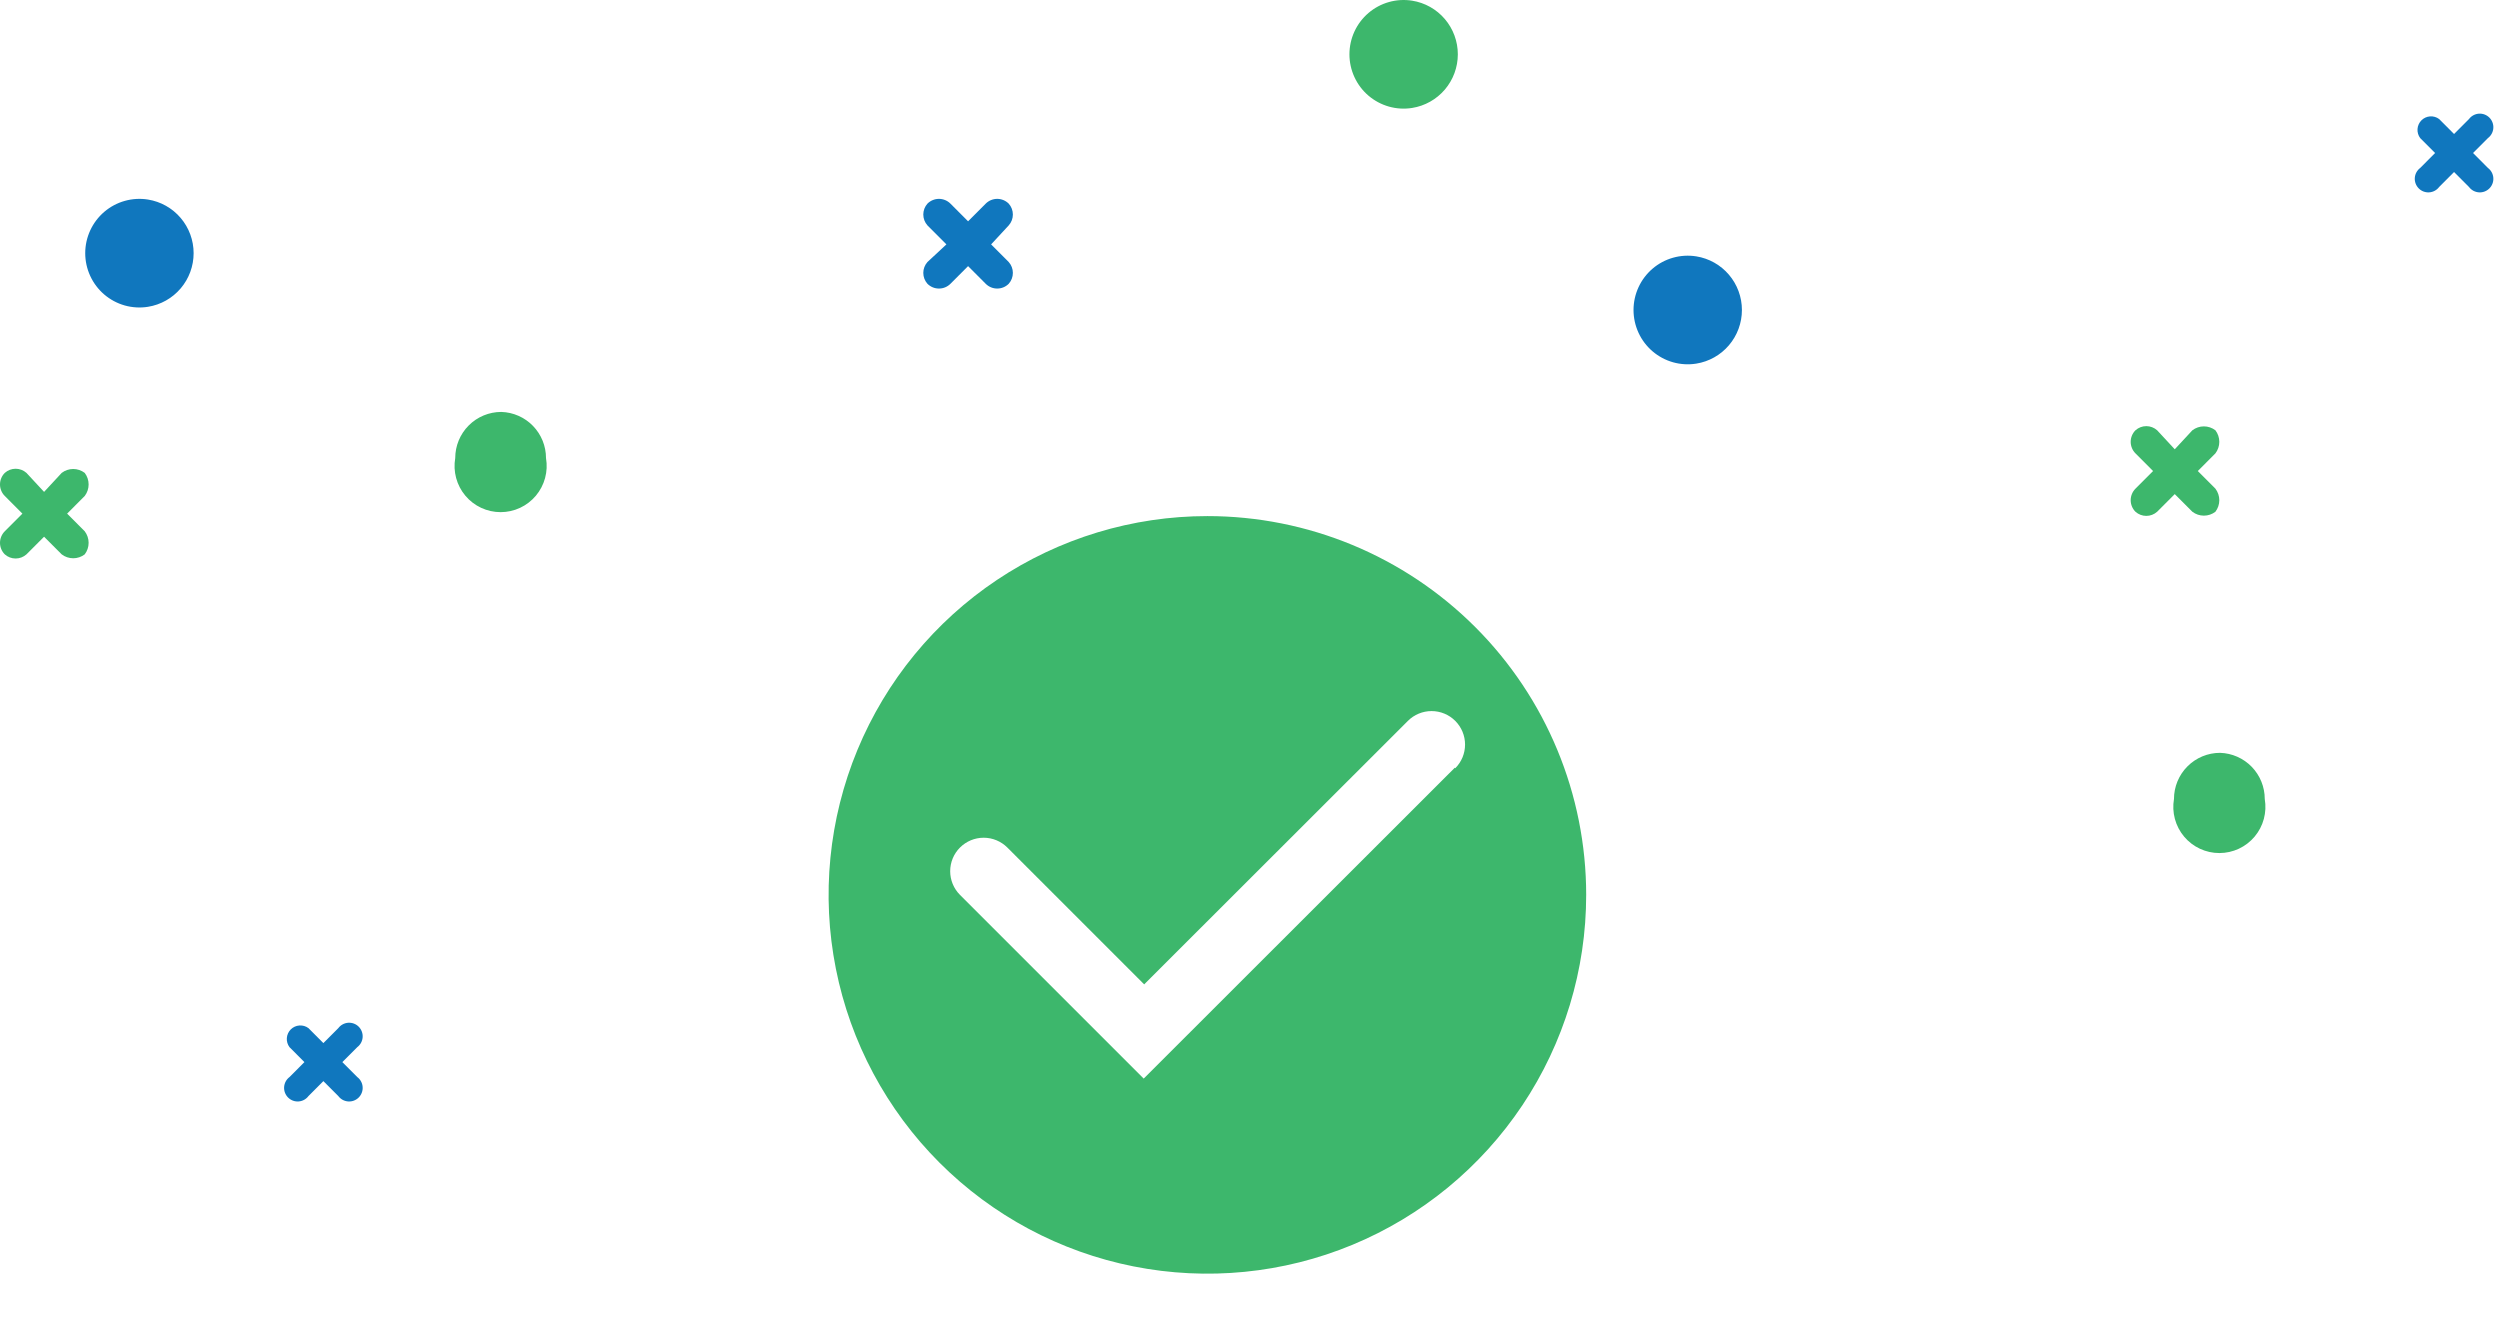 <svg width="176" height="93" viewBox="0 0 176 93" fill="none" xmlns="http://www.w3.org/2000/svg">
<path d="M85 36.333C79.726 36.333 74.57 37.897 70.185 40.827C65.799 43.758 62.382 47.922 60.363 52.795C58.345 57.668 57.817 63.029 58.846 68.202C59.875 73.375 62.414 78.127 66.144 81.856C69.873 85.585 74.625 88.125 79.797 89.154C84.97 90.183 90.332 89.655 95.205 87.637C100.078 85.618 104.242 82.2 107.172 77.815C110.103 73.43 111.667 68.274 111.667 63C111.667 55.928 108.857 49.145 103.856 44.144C98.855 39.143 92.072 36.333 85 36.333ZM102.417 54.05L80.517 75.933L67.583 63C67.141 62.558 66.893 61.958 66.893 61.333C66.893 60.708 67.141 60.109 67.583 59.667C68.025 59.225 68.625 58.976 69.25 58.976C69.875 58.976 70.475 59.225 70.917 59.667L80.55 69.3L99.117 50.75C99.335 50.531 99.595 50.357 99.881 50.239C100.167 50.12 100.474 50.06 100.783 50.06C101.093 50.06 101.399 50.12 101.685 50.239C101.971 50.357 102.231 50.531 102.45 50.75C102.669 50.969 102.842 51.229 102.961 51.515C103.079 51.801 103.14 52.107 103.14 52.417C103.14 52.726 103.079 53.033 102.961 53.319C102.842 53.605 102.669 53.864 102.45 54.083L102.417 54.05Z" fill="#3DB76C"/>
<path d="M119.417 18.048C118.872 17.961 118.314 17.993 117.783 18.143C117.252 18.292 116.759 18.556 116.339 18.915C115.919 19.274 115.582 19.72 115.351 20.222C115.12 20.724 115 21.27 115 21.824C115 22.377 115.12 22.923 115.351 23.425C115.582 23.928 115.919 24.374 116.339 24.733C116.759 25.091 117.252 25.355 117.783 25.505C118.314 25.654 118.872 25.686 119.417 25.599C120.313 25.456 121.129 24.997 121.718 24.305C122.307 23.613 122.631 22.733 122.631 21.824C122.631 20.914 122.307 20.034 121.718 19.342C121.129 18.65 120.313 18.191 119.417 18.048Z" fill="#1077BE"/>
<path d="M99.417 0.048C98.872 -0.039 98.314 -0.007 97.783 0.143C97.252 0.292 96.759 0.556 96.339 0.915C95.919 1.274 95.582 1.72 95.351 2.222C95.12 2.724 95 3.27 95 3.824C95 4.377 95.12 4.923 95.351 5.425C95.582 5.928 95.919 6.374 96.339 6.733C96.759 7.091 97.252 7.355 97.783 7.505C98.314 7.654 98.872 7.687 99.417 7.599C100.313 7.456 101.129 6.997 101.718 6.305C102.307 5.613 102.631 4.733 102.631 3.824C102.631 2.914 102.307 2.034 101.718 1.342C101.129 0.65 100.313 0.191 99.417 0.048Z" fill="#3DB76C"/>
<path d="M10.417 14.048C9.872 13.961 9.314 13.993 8.783 14.143C8.252 14.292 7.759 14.556 7.339 14.915C6.919 15.274 6.582 15.72 6.351 16.222C6.12 16.724 6 17.27 6 17.824C6 18.377 6.12 18.923 6.351 19.425C6.582 19.928 6.919 20.374 7.339 20.733C7.759 21.091 8.252 21.355 8.783 21.505C9.314 21.654 9.872 21.686 10.417 21.599C11.313 21.456 12.129 20.997 12.718 20.305C13.307 19.613 13.631 18.733 13.631 17.824C13.631 16.914 13.307 16.034 12.718 15.342C12.129 14.65 11.313 14.191 10.417 14.048Z" fill="#1077BE"/>
<path d="M156.291 53C155.431 53 154.606 53.342 153.998 53.952C153.389 54.561 153.048 55.388 153.048 56.25C152.967 56.717 152.989 57.196 153.112 57.653C153.236 58.111 153.457 58.535 153.762 58.898C154.066 59.261 154.446 59.552 154.875 59.752C155.303 59.952 155.77 60.055 156.243 60.055C156.716 60.055 157.183 59.952 157.612 59.752C158.04 59.552 158.42 59.261 158.725 58.898C159.029 58.535 159.251 58.111 159.374 57.653C159.497 57.196 159.519 56.717 159.439 56.25C159.439 55.404 159.11 54.592 158.523 53.985C157.935 53.378 157.134 53.025 156.291 53Z" fill="#3DB76C"/>
<path d="M35.291 29C34.431 29 33.606 29.342 32.998 29.952C32.389 30.561 32.048 31.388 32.048 32.25C31.967 32.717 31.989 33.196 32.112 33.653C32.236 34.111 32.457 34.535 32.762 34.898C33.066 35.261 33.446 35.552 33.875 35.752C34.303 35.952 34.77 36.055 35.243 36.055C35.716 36.055 36.183 35.952 36.612 35.752C37.04 35.552 37.42 35.261 37.725 34.898C38.029 34.535 38.251 34.111 38.374 33.653C38.497 33.196 38.52 32.717 38.439 32.25C38.439 31.404 38.111 30.592 37.523 29.985C36.935 29.378 36.134 29.025 35.291 29Z" fill="#3DB76C"/>
<path d="M154.725 33.16L155.965 31.917C156.142 31.684 156.239 31.398 156.239 31.105C156.239 30.811 156.142 30.525 155.965 30.292C155.732 30.114 155.447 30.017 155.154 30.017C154.861 30.017 154.576 30.114 154.343 30.292L153.103 31.63L151.863 30.292C151.653 30.104 151.381 30 151.1 30C150.818 30 150.547 30.104 150.337 30.292C150.23 30.399 150.145 30.525 150.088 30.665C150.03 30.804 150 30.954 150 31.105C150 31.256 150.03 31.405 150.088 31.544C150.145 31.684 150.23 31.811 150.337 31.917L151.577 33.16L150.337 34.402C150.23 34.509 150.145 34.636 150.088 34.775C150.03 34.914 150 35.064 150 35.215C150 35.366 150.03 35.515 150.088 35.655C150.145 35.794 150.23 35.921 150.337 36.027C150.547 36.215 150.818 36.319 151.1 36.319C151.381 36.319 151.653 36.215 151.863 36.027L153.103 34.785L154.343 36.027C154.576 36.206 154.861 36.302 155.154 36.302C155.447 36.302 155.732 36.206 155.965 36.027C156.142 35.794 156.239 35.509 156.239 35.215C156.239 34.921 156.142 34.636 155.965 34.402L154.725 33.16Z" fill="#3DB76C"/>
<path d="M4.725 36.16L5.965 34.917C6.142 34.684 6.239 34.398 6.239 34.105C6.239 33.811 6.142 33.525 5.965 33.292C5.732 33.114 5.447 33.017 5.154 33.017C4.861 33.017 4.576 33.114 4.343 33.292L3.103 34.63L1.863 33.292C1.653 33.104 1.381 33 1.1 33C0.818 33 0.547 33.104 0.337 33.292C0.23 33.399 0.145 33.525 0.088 33.665C0.03 33.804 0 33.954 0 34.105C0 34.256 0.03 34.405 0.088 34.544C0.145 34.684 0.23 34.81 0.337 34.917L1.577 36.16L0.337 37.402C0.23 37.509 0.145 37.636 0.088 37.775C0.03 37.914 0 38.064 0 38.215C0 38.366 0.03 38.515 0.088 38.655C0.145 38.794 0.23 38.921 0.337 39.027C0.547 39.215 0.818 39.319 1.1 39.319C1.381 39.319 1.653 39.215 1.863 39.027L3.103 37.785L4.343 39.027C4.576 39.206 4.861 39.302 5.154 39.302C5.447 39.302 5.732 39.206 5.965 39.027C6.142 38.794 6.239 38.509 6.239 38.215C6.239 37.921 6.142 37.636 5.965 37.402L4.725 36.16Z" fill="#3DB76C"/>
<path d="M69.775 17.205L71.015 15.867C71.203 15.656 71.306 15.384 71.306 15.102C71.306 14.82 71.203 14.548 71.015 14.337C70.908 14.23 70.782 14.146 70.643 14.088C70.504 14.03 70.355 14 70.204 14C70.053 14 69.904 14.03 69.765 14.088C69.626 14.146 69.499 14.23 69.393 14.337L68.153 15.58L66.913 14.337C66.807 14.23 66.68 14.146 66.541 14.088C66.402 14.03 66.253 14 66.102 14C65.952 14 65.802 14.03 65.663 14.088C65.524 14.146 65.398 14.23 65.291 14.337C65.104 14.548 65 14.82 65 15.102C65 15.384 65.104 15.656 65.291 15.867L66.627 17.205L65.291 18.448C65.104 18.658 65 18.93 65 19.212C65 19.495 65.104 19.767 65.291 19.977C65.398 20.084 65.524 20.169 65.663 20.227C65.802 20.285 65.952 20.314 66.102 20.314C66.253 20.314 66.402 20.285 66.541 20.227C66.68 20.169 66.807 20.084 66.913 19.977L68.153 18.735L69.393 19.977C69.499 20.084 69.626 20.169 69.765 20.227C69.904 20.285 70.053 20.314 70.204 20.314C70.355 20.314 70.504 20.285 70.643 20.227C70.782 20.169 70.908 20.084 71.015 19.977C71.203 19.767 71.306 19.495 71.306 19.212C71.306 18.93 71.203 18.658 71.015 18.448L69.775 17.205Z" fill="#1077BE"/>
<path d="M174.102 10.772L175.151 9.721C175.26 9.638 175.351 9.534 175.416 9.413C175.482 9.293 175.52 9.16 175.53 9.024C175.54 8.887 175.52 8.75 175.472 8.622C175.425 8.493 175.35 8.377 175.253 8.28C175.156 8.183 175.04 8.108 174.912 8.06C174.784 8.012 174.647 7.993 174.511 8.002C174.375 8.012 174.242 8.051 174.122 8.117C174.002 8.182 173.898 8.273 173.816 8.382L172.766 9.434L171.717 8.382C171.533 8.244 171.306 8.177 171.077 8.194C170.848 8.21 170.633 8.308 170.47 8.471C170.308 8.634 170.209 8.85 170.193 9.079C170.177 9.309 170.244 9.537 170.382 9.721L171.431 10.772L170.382 11.824C170.272 11.906 170.182 12.011 170.116 12.131C170.051 12.251 170.012 12.384 170.002 12.521C169.993 12.657 170.012 12.794 170.06 12.922C170.108 13.051 170.183 13.167 170.279 13.264C170.376 13.361 170.492 13.436 170.62 13.484C170.748 13.532 170.885 13.552 171.022 13.542C171.158 13.532 171.29 13.493 171.41 13.428C171.53 13.362 171.635 13.271 171.717 13.162L172.766 12.11L173.816 13.162C173.898 13.271 174.002 13.362 174.122 13.428C174.242 13.493 174.375 13.532 174.511 13.542C174.647 13.552 174.784 13.532 174.912 13.484C175.04 13.436 175.156 13.361 175.253 13.264C175.35 13.167 175.425 13.051 175.472 12.922C175.52 12.794 175.54 12.657 175.53 12.521C175.52 12.384 175.482 12.251 175.416 12.131C175.351 12.011 175.26 11.906 175.151 11.824L174.102 10.772Z" fill="#1077BE"/>
<path d="M24.102 74.772L25.151 73.721C25.26 73.638 25.351 73.534 25.416 73.413C25.482 73.293 25.52 73.16 25.53 73.024C25.54 72.887 25.52 72.75 25.472 72.622C25.424 72.493 25.35 72.377 25.253 72.28C25.157 72.183 25.04 72.108 24.912 72.06C24.784 72.013 24.647 71.993 24.511 72.002C24.375 72.012 24.242 72.051 24.122 72.117C24.002 72.182 23.898 72.273 23.816 72.382L22.766 73.434L21.717 72.382C21.533 72.244 21.306 72.177 21.077 72.194C20.848 72.21 20.633 72.308 20.47 72.471C20.308 72.634 20.209 72.85 20.193 73.079C20.177 73.309 20.244 73.537 20.382 73.721L21.431 74.772L20.382 75.824C20.272 75.906 20.182 76.01 20.116 76.131C20.051 76.251 20.012 76.384 20.002 76.52C19.993 76.657 20.012 76.794 20.06 76.922C20.108 77.051 20.183 77.167 20.279 77.264C20.376 77.361 20.492 77.436 20.62 77.484C20.748 77.532 20.885 77.552 21.021 77.542C21.158 77.532 21.291 77.493 21.41 77.428C21.53 77.362 21.635 77.271 21.717 77.162L22.766 76.11L23.816 77.162C23.898 77.271 24.002 77.362 24.122 77.428C24.242 77.493 24.375 77.532 24.511 77.542C24.647 77.552 24.784 77.532 24.912 77.484C25.04 77.436 25.157 77.361 25.253 77.264C25.35 77.167 25.424 77.051 25.472 76.922C25.52 76.794 25.54 76.657 25.53 76.52C25.52 76.384 25.482 76.251 25.416 76.131C25.351 76.01 25.26 75.906 25.151 75.824L24.102 74.772Z" fill="#1077BE"/>
</svg>

